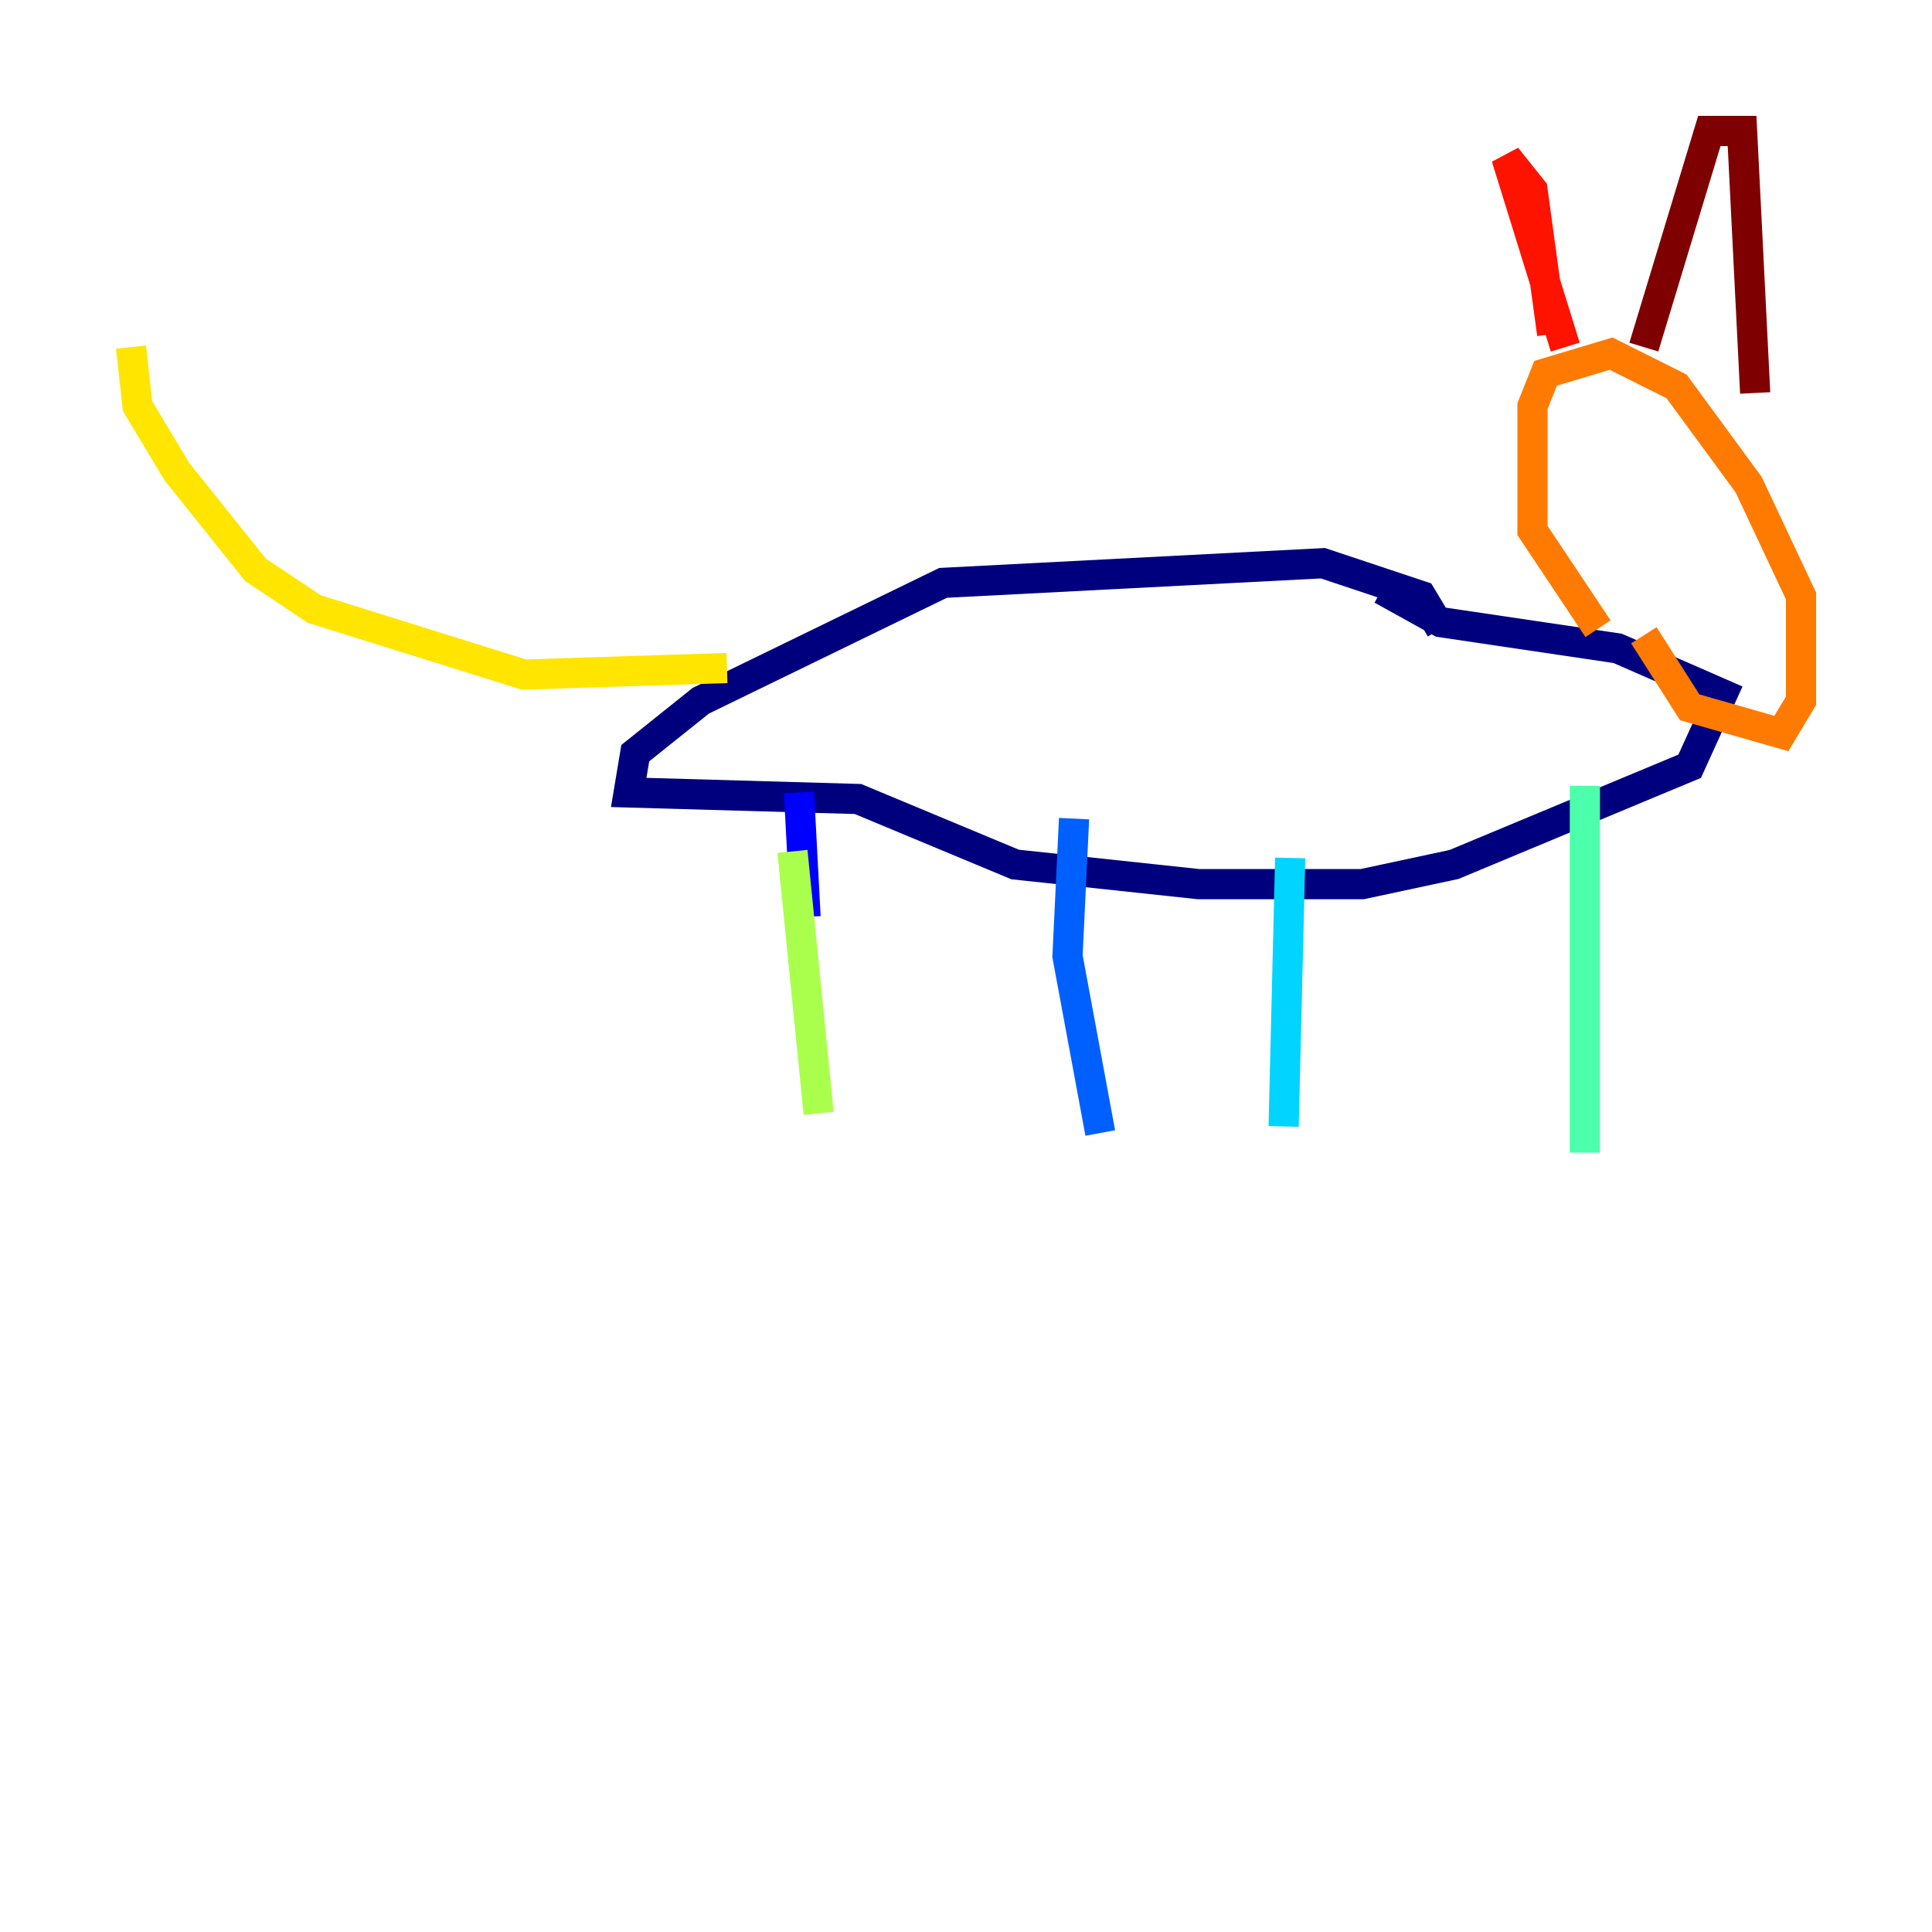 <?xml version="1.0" encoding="utf-8" ?>
<svg baseProfile="tiny" height="128" version="1.2" viewBox="0,0,128,128" width="128" xmlns="http://www.w3.org/2000/svg" xmlns:ev="http://www.w3.org/2001/xml-events" xmlns:xlink="http://www.w3.org/1999/xlink"><defs /><polyline fill="none" points="95.458,41.654 94.156,39.485 87.647,37.315 62.481,38.617 46.427,46.427 42.088,49.898 41.654,52.502 56.841,52.936 67.254,57.275 79.403,58.576 90.251,58.576 96.325,57.275 111.946,50.766 114.115,45.993 107.173,42.956 95.458,41.22 91.552,39.051" stroke="#00007f" stroke-width="2" /><polyline fill="none" points="52.936,52.502 53.37,60.746" stroke="#0000fe" stroke-width="2" /><polyline fill="none" points="71.159,54.237 70.725,63.349 72.895,75.064" stroke="#0060ff" stroke-width="2" /><polyline fill="none" points="85.478,56.841 85.044,74.63" stroke="#00d4ff" stroke-width="2" /><polyline fill="none" points="105.003,52.068 105.003,76.366" stroke="#4cffaa" stroke-width="2" /><polyline fill="none" points="52.502,56.407 54.237,73.763" stroke="#aaff4c" stroke-width="2" /><polyline fill="none" points="48.163,44.258 34.712,44.691 20.827,40.352 16.922,37.749 11.715,31.241 9.112,26.902 8.678,22.997" stroke="#ffe500" stroke-width="2" /><polyline fill="none" points="105.871,41.654 101.532,35.146 101.532,26.902 102.4,24.732 106.739,23.43 111.078,25.6 115.851,32.108 119.322,39.485 119.322,46.427 118.02,48.597 111.946,46.861 108.909,42.088" stroke="#ff7a00" stroke-width="2" /><polyline fill="none" points="103.702,22.997 99.797,10.414 101.532,12.583 102.834,22.129" stroke="#fe1200" stroke-width="2" /><polyline fill="none" points="108.909,22.997 113.248,8.678 115.417,8.678 116.285,26.034" stroke="#7f0000" stroke-width="2" /></svg>